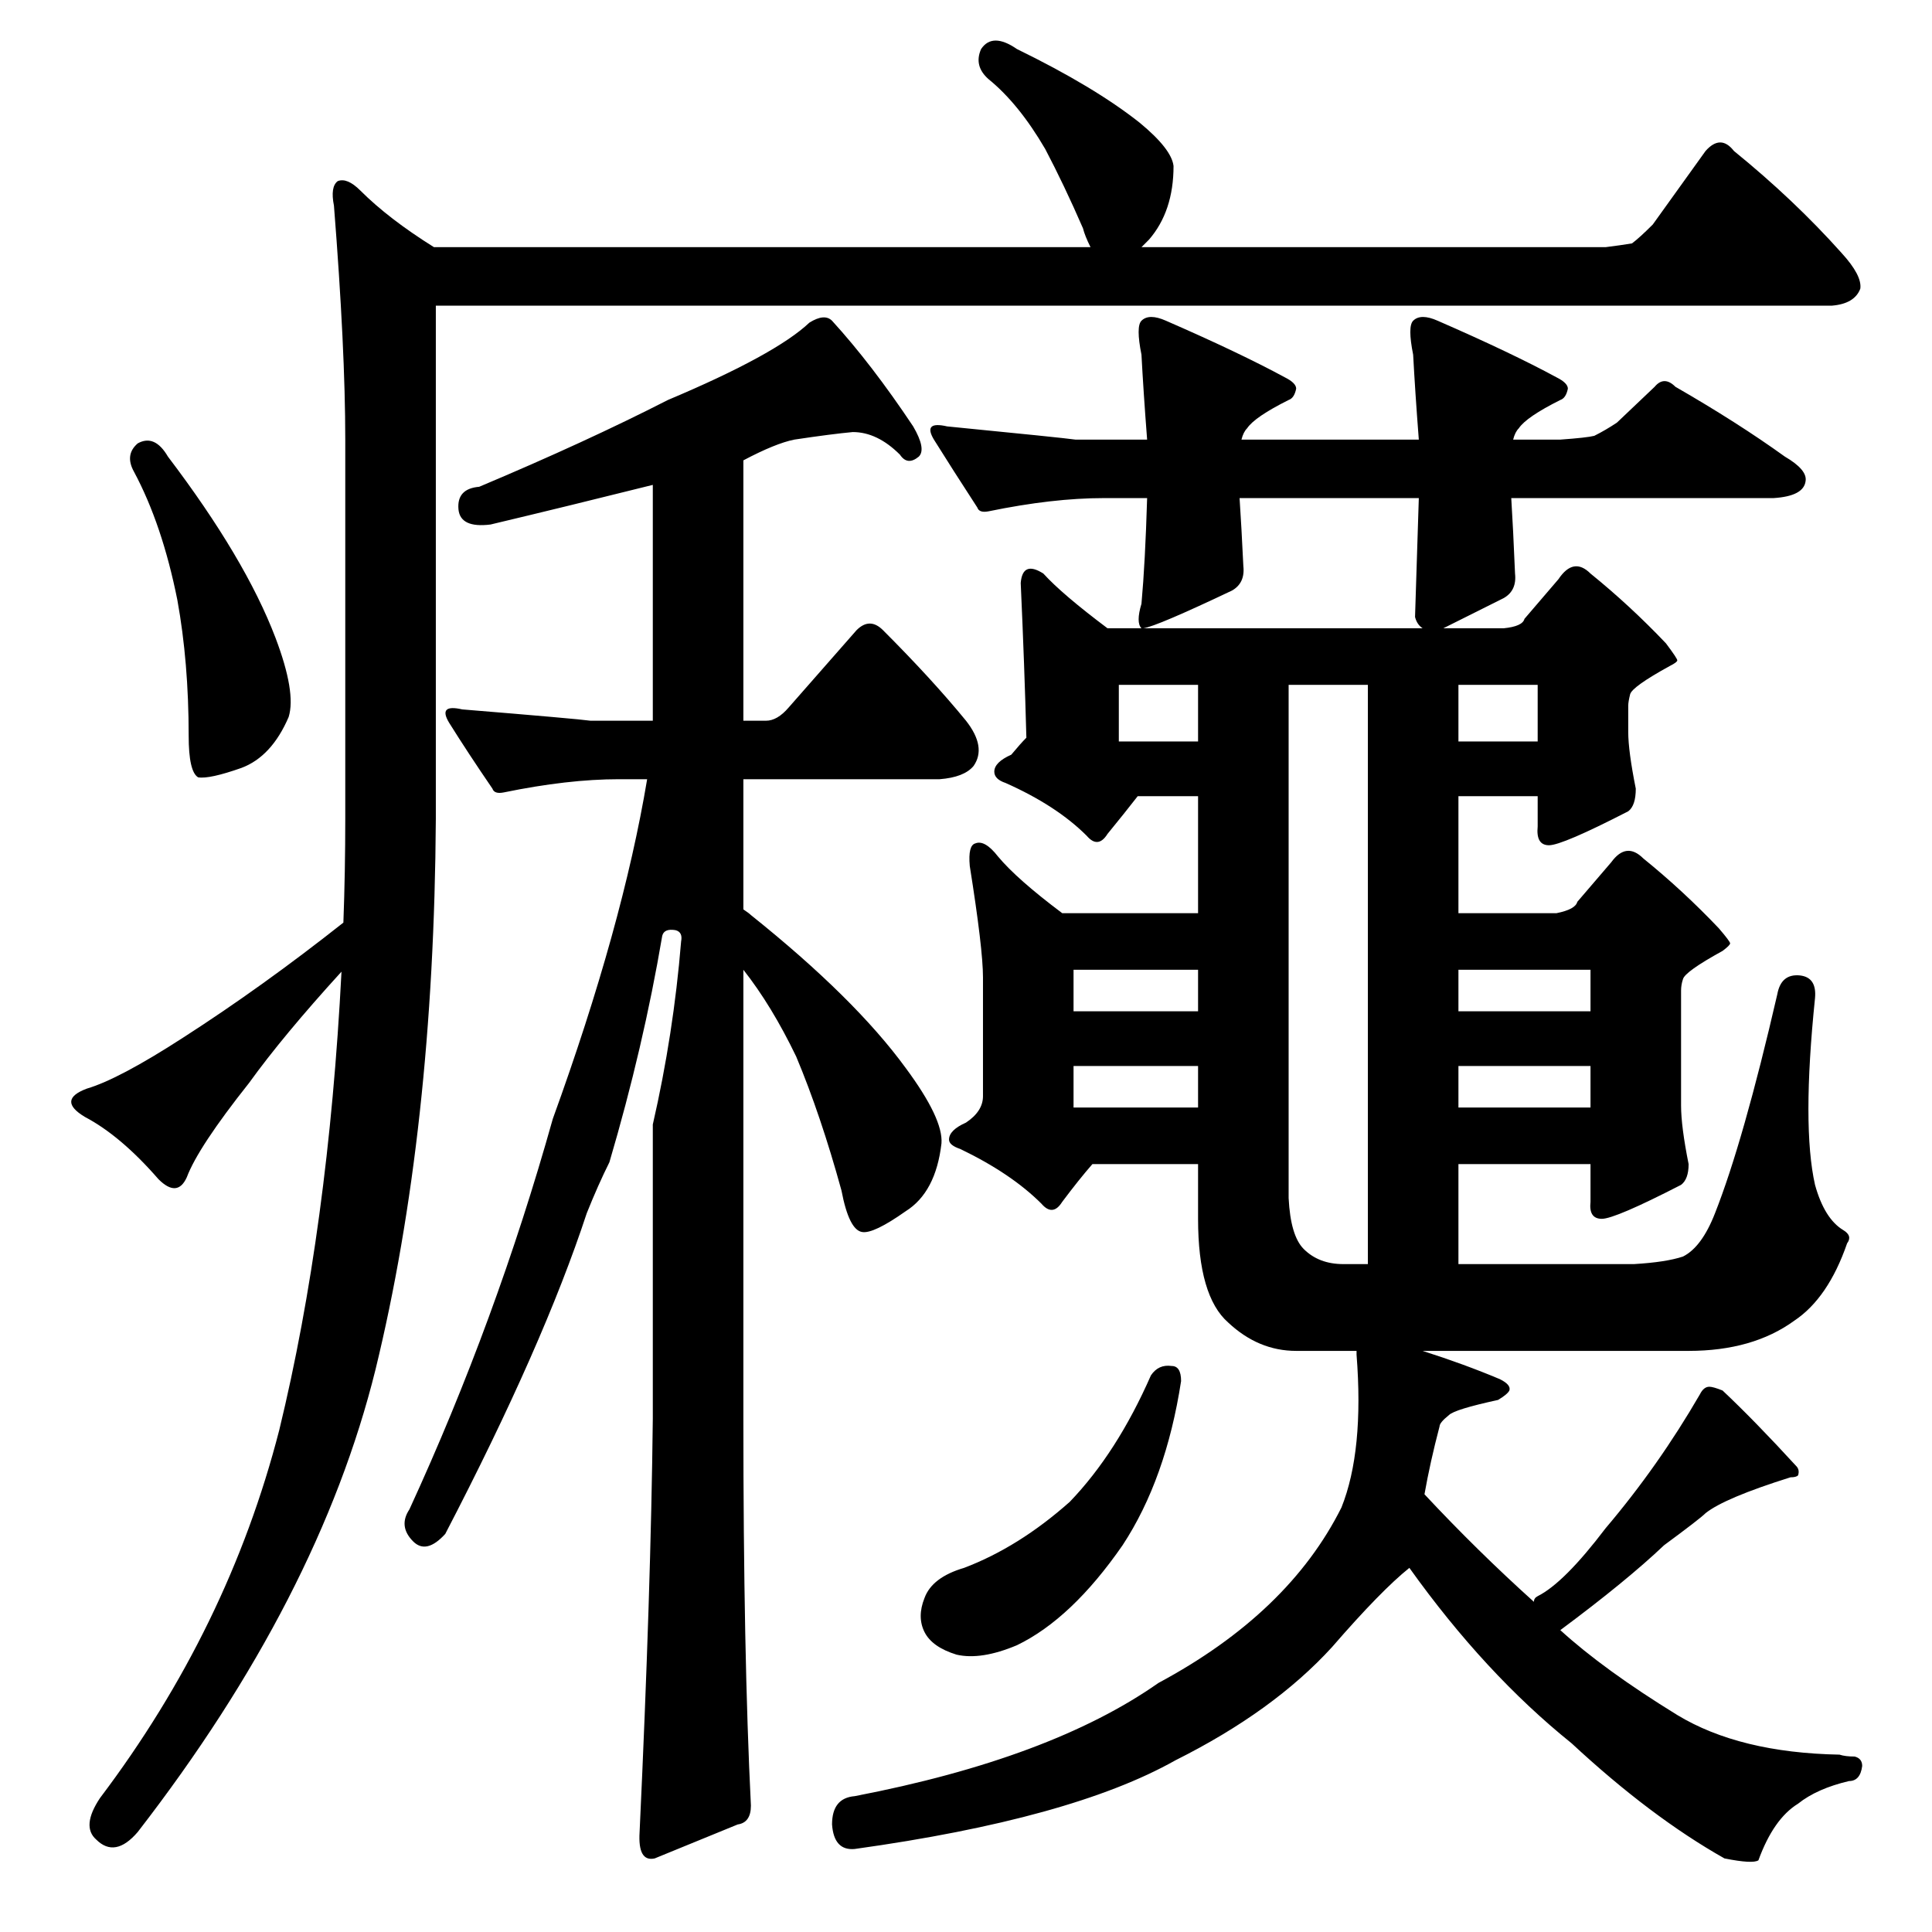 <?xml version="1.0" standalone="no"?>
<!DOCTYPE svg PUBLIC "-//W3C//DTD SVG 1.1//EN" "http://www.w3.org/Graphics/SVG/1.1/DTD/svg11.dtd" >
<svg xmlns="http://www.w3.org/2000/svg" xmlns:xlink="http://www.w3.org/1999/xlink" version="1.1" viewBox="0 -205 1024 1024">
  <g transform="matrix(1 0 0 -1 0 819)">
   <path fill="currentColor"
d="M593 661v-30h42v30h-42zM773 661v-30h42v30h-42zM773 510v-22h70v22h-70zM773 459v-22h70v22h-70zM725 661h-42v-272q1 -20 8 -27q8 -8 21 -8h13v307zM569 459v-22h66v22h-66zM569 510v-22h66v22h-66zM73 789q9 5 16 -7q41 -54 57 -96q11 -29 7 -42q-9 -21 -25 -27
q-17 -6 -23 -5q-5 3 -5 22q0 39 -6 72q-8 40 -23 68q-5 9 2 15zM754 691q-3 2 -4 6q1 30 2 63h-95q1 -15 2 -36q1 -9 -6 -13q-40 -19 -47 -20h148zM605 691q-3 3 0 13q2 22 3 56h-23q-27 0 -61 -7q-5 -1 -6 2q-13 20 -23 36q-6 10 7 7q61 -6 68 -7h38q-2 26 -3 45
q-3 15 0 18q4 4 13 0q39 -17 63 -30q6 -3 6 -6q-1 -5 -4 -6q-18 -9 -22 -15q-2 -2 -3 -6h94q-2 26 -3 45q-3 15 0 18q4 4 13 0q39 -17 63 -30q6 -3 6 -6q-1 -5 -4 -6q-18 -9 -22 -15q-2 -2 -3 -6h25q14 1 18 2q6 3 12 7l20 19q5 6 11 0q33 -19 58 -37q12 -7 11 -13
q-1 -8 -17 -9h-139q1 -16 2 -40q1 -9 -6 -13l-32 -16h32q10 1 11 5l18 21q8 12 17 3q21 -17 40 -37q6 -8 6 -9t-4 -3q-20 -11 -21 -15t-1 -6v-14q0 -10 4 -30q0 -9 -4 -12q-35 -18 -42 -18t-6 10v16h-42v-62h52q10 2 11 6l18 21q8 11 17 2q21 -17 40 -37q6 -7 6 -8t-4 -4
q-20 -11 -21 -15q-1 -3 -1 -6v-61q0 -11 4 -31q0 -8 -4 -11q-35 -18 -42 -18t-6 9v20h-70v-53h93q17 1 26 4q10 5 17 23q15 38 33 116q2 11 12 10q9 -1 8 -12q-7 -68 0 -99q5 -18 15 -24q5 -3 2 -7q-10 -29 -28 -41q-22 -16 -56 -16h-141q22 -7 41 -15q6 -3 5 -6
q-1 -2 -6 -5q-23 -5 -26 -8q-5 -4 -5 -6q-5 -19 -8 -36q28 -30 58 -57q0 2 2 3q14 7 36 36q28 33 50 71q2 4 5 4q2 0 7 -2q17 -16 39 -40q2 -2 1 -5q-1 -1 -4 -1q-35 -11 -45 -19q-3 -3 -22 -17q-20 -19 -55 -45q23 -21 62 -45q33 -20 86 -21q3 -1 8 -1q4 -1 4 -5
q-1 -8 -7 -8q-17 -4 -27 -12q-13 -8 -21 -30q-3 -2 -18 1q-39 22 -81 61q-46 37 -86 93q-15 -12 -41 -42q-31 -34 -83 -60q-55 -31 -170 -47q-11 -1 -12 13q0 14 12 15q104 20 161 60q69 37 97 93q12 30 8 81v2h-32q-20 0 -36 15q-16 14 -16 55v29h-56q-7 -8 -16 -20
q-5 -8 -11 -1q-16 16 -43 29q-6 2 -6 5q0 5 9 9q9 6 9 14v63q0 15 -7 59q-1 11 3 12q5 2 12 -7q10 -12 34 -30h72v62h-32q-7 -9 -16 -20q-5 -8 -11 -1q-16 16 -43 28q-6 2 -6 6q0 5 9 9q5 6 8 9q-1 38 -3 82q1 12 12 5q10 -11 34 -29h18zM621 300q5 0 5 -8q-8 -52 -31 -87
q-27 -39 -56 -53q-19 -8 -32 -5q-13 4 -17 12t0 18q4 11 21 16q29 11 56 35q25 26 43 67q4 6 11 5zM398 67q0 -9 -7 -10l-44 -18q-9 -2 -8 14q6 128 7 219v156q11 48 15 97q1 5 -3 6q-6 1 -7 -3q-10 -59 -28 -120q-6 -12 -12 -27q-23 -70 -75 -170q-10 -11 -17 -4
q-8 8 -2 17q46 100 76 207q37 102 50 180h-15q-27 0 -61 -7q-5 -1 -6 2q-13 19 -23 35q-6 10 7 7q61 -5 68 -6h33v125q-44 -11 -86 -21q-16 -2 -17 8q-1 11 11 12q57 24 100 46q57 24 75 41q8 5 12 1q21 -23 43 -56q7 -12 3 -16q-6 -5 -10 1q-12 12 -25 12q-11 -1 -31 -4
q-10 -2 -27 -11v-138h12q6 0 12 7l36 41q7 7 14 0q26 -26 44 -48q11 -14 4 -24q-5 -6 -18 -7h-104v-69q3 -2 4 -3q55 -44 82 -81q20 -27 19 -40q-3 -26 -19 -36q-17 -12 -23 -11q-7 1 -11 22q-11 40 -24 71q-13 27 -28 46v-238q0 -125 4 -205zM231 590q-1 -165 -32 -292
q-30 -121 -126 -245q-12 -14 -22 -4q-8 7 2 22q68 90 95 195q26 107 33 243q-31 -34 -49 -59q-27 -34 -33 -50q-5 -11 -15 -1q-20 23 -39 33q-15 9 1 15q17 5 51 27q42 27 85 61q1 27 1 55v201q0 48 -6 124q-2 10 2 13q5 2 12 -5q15 -15 39 -30h348q-3 6 -4 10
q-10 23 -20 42q-14 24 -30 37q-8 7 -4 16q6 9 19 0q41 -20 65 -39q17 -14 18 -23q0 -24 -13 -39l-4 -4h246q8 1 14 2q4 3 11 10l28 39q8 9 15 0q32 -26 57 -54q11 -12 10 -19q-3 -8 -15 -9h-740v-272z" />
  </g>

</svg>
